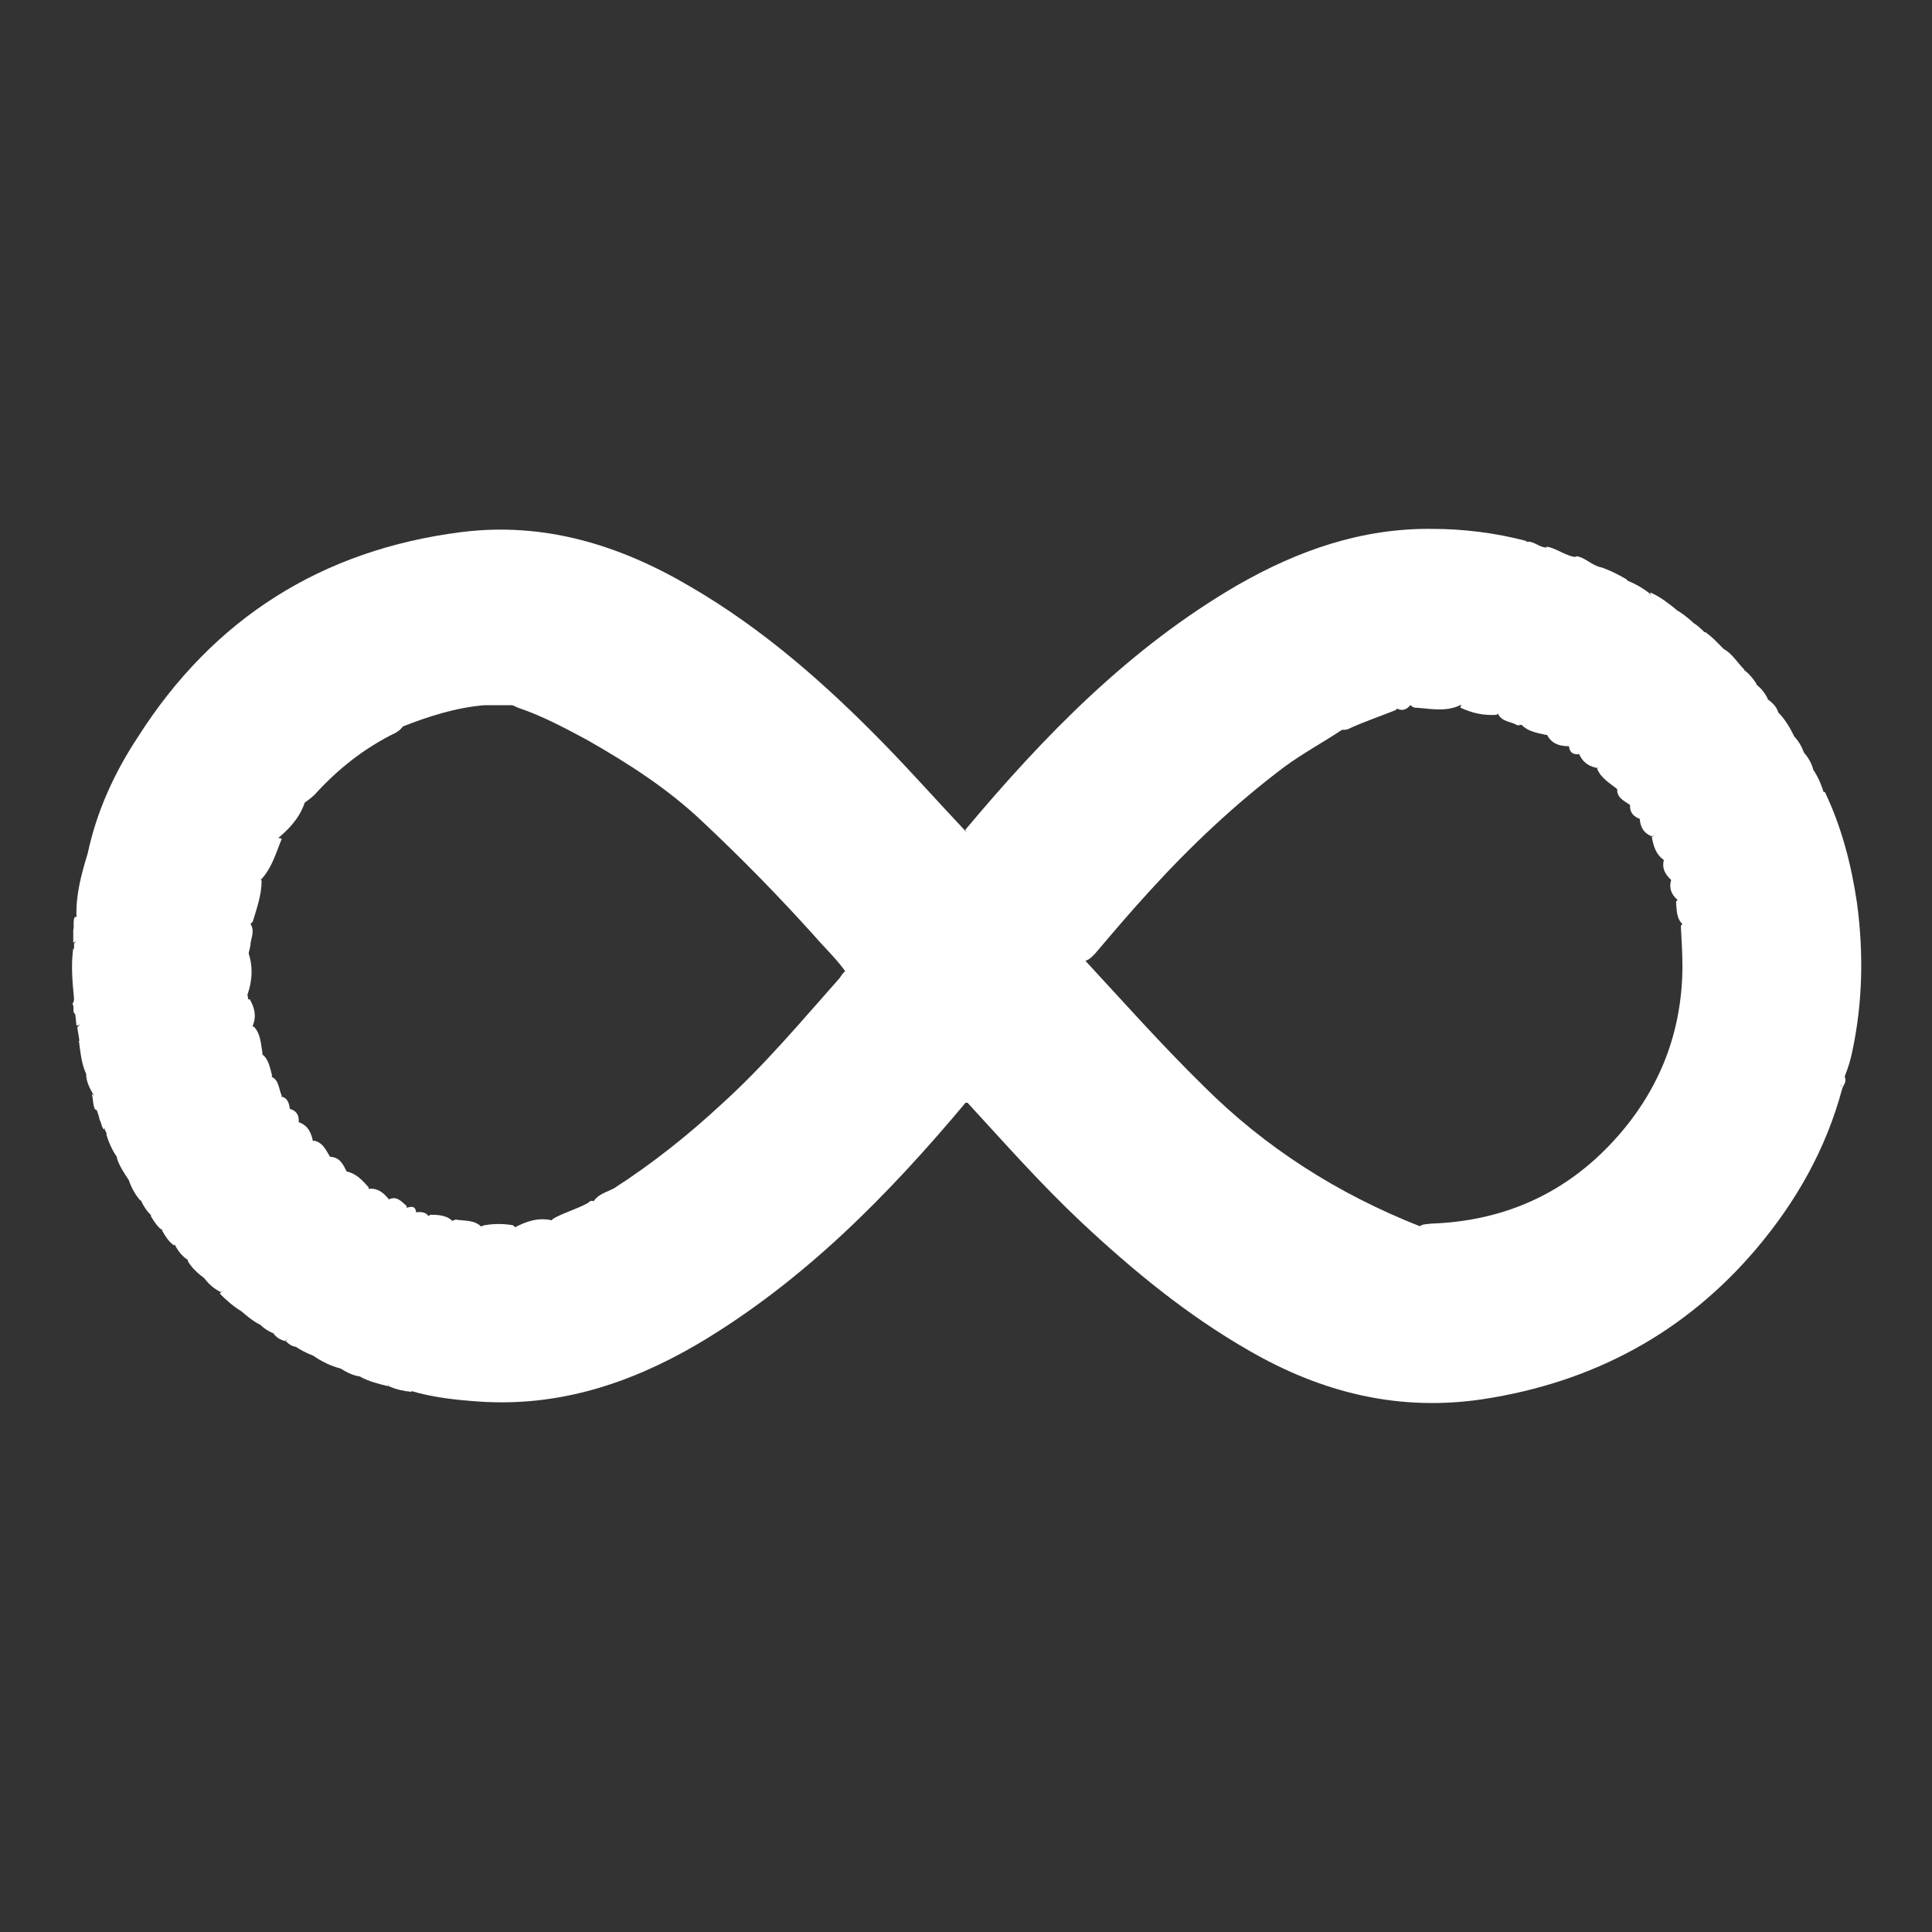 <?xml version="1.0" encoding="utf-8"?>
<!-- Generator: Adobe Illustrator 23.0.1, SVG Export Plug-In . SVG Version: 6.00 Build 0)  -->
<svg version="1.1" id="Layer_1" xmlns="http://www.w3.org/2000/svg" xmlns:xlink="http://www.w3.org/1999/xlink" x="0px" y="0px"
	 viewBox="0 0 240 240" style="enable-background:new 0 0 240 240;" xml:space="preserve">
<rect x="0" y="0" width="240" height="240" fill="#333333" stroke="none"/>
<style type="text/css">
	.st0{fill:#FFFFFF;}
</style>
<g>
	<path class="st0" d="M10.9,106c1.1-5.2,3.3-10,6.2-14.4C26.5,76.8,40,68.3,57.3,66.1c10.3-1.3,19.7,1.6,28.5,6.8
		c9.1,5.3,16.9,12.2,24.2,19.7c3.4,3.5,6.6,7.1,9.9,10.6c1.9,1,3,3,4.4,4.5c2.8,3,5.5,6.2,8.4,9.2c0.7,0.7,1.2,1.6,1.9,2.2
		c4.9,5.3,9.7,10.7,14.9,15.8c7.7,7.7,16.7,13.4,26.8,17.4c5.3,2,10.8,3.1,16.5,2.9c9.8-0.4,18.8-2.8,26.5-9.2
		c3.1-2.6,5.7-5.8,7.8-9.3c0.4-0.7,0.6-1.6,1.6-1.8c0.1,0.1,0.2,0.3,0.1,0.5c-2,7.4-5.7,13.9-10.6,19.7
		c-8.9,10.5-20.3,16.6-33.9,18.7c-10.5,1.6-20.1-0.8-29.1-6c-7.7-4.4-14.5-10-20.9-16c-5-4.7-9.5-9.8-14.1-14.8
		c-0.5,0-0.8-0.5-1.1-0.8c-3.6-3.8-7-7.8-10.6-11.7c-1.1-1.2-2.2-2.5-3.4-3.7c-1.1-1.6-2.6-3-3.9-4.5c-4.4-4.9-9.1-9.7-13.9-14.2
		C83,98,78,94.8,72.9,91.9c-2.8-1.5-5.6-3-8.6-4c-0.4-0.2-0.8-0.4-1.3-0.5c-2.9-0.8-5.7-2.1-8.7-2.3c-0.7-0.2-1.4-0.2-2-0.3
		c-1.7-0.4-3.4,0-5.1-0.1c-1.4-0.2-2.8,0.4-4.3,0.3c-1.2,0-2.3,0.3-3.4,0.5c-11.9,2.1-21,8.1-27,18.7C12,104.8,12,105.8,10.9,106z"
		/>
	<path class="st0" d="M134.5,119.4c-4.9-5.4-9.9-10.7-14.6-16.3c9.8-11.7,20.4-22.6,33.8-30.4c7.5-4.3,15.4-7.1,24.2-7
		c3.9,0,7.9,0.5,11.7,1.5c0.5,0.9-0.4,1.3-0.8,1.8c-2.8,2.8-5.7,5.5-8.5,8.2c-4,3.9-8.1,7.8-12,11.8c-0.5,0.5-1,1-1.5,1.6
		c-2.4,1.6-5,3-7.3,4.7c-6.1,4.6-11.6,9.8-16.7,15.4c-2.3,2.5-4.5,5.1-6.8,7.8C135.5,119,135.1,119.4,134.5,119.4z"/>
	<path class="st0" d="M105.4,120.5c5,5.3,9.9,10.7,14.7,16.3c-9.7,11.6-20.3,22.4-33.5,30.2c-8.4,4.9-17.3,7.8-27.2,7.1
		c-2.8-0.2-5.6-0.5-8.3-1.3c-0.5-0.9,0.4-1.3,0.8-1.8c3.7-4,7.9-7.5,11.7-11.4c2.8-2.9,5.9-5.5,8.8-8.4c0.5-0.6,1.1-1.1,1.3-1.9
		c0.6-1,1.7-1.2,2.6-1.7c4.8-3.1,9.2-6.6,13.4-10.5c5.3-4.8,9.9-10.3,14.6-15.6C104.6,121.1,104.8,120.6,105.4,120.5z"/>
	<path class="st0" d="M228.7,134.8c-3.4,6.5-8.2,11.9-14.7,15.3c-12.2,6.4-24.8,7.4-37.8,2.4c0.4-0.5,1-0.4,1.6-0.5
		c8.7-0.3,16.2-3.5,22.2-9.8c5.8-6.1,8.9-13.4,9-21.9c0-1.8-0.1-3.5-0.2-5.3c2.2-2.3,4.4-4.6,6.7-6.7c3.1-2.8,6-5.9,9.1-8.8
		c0.6-0.5,1.1-1.3,2.1-1.1c2.1,4.4,3.3,9.1,4,13.9c0.8,6.1,0.7,12.2-0.6,18.3c-0.2,1-0.5,2-0.9,3C229.1,134.1,229,134.5,228.7,134.8
		z"/>
	<path class="st0" d="M10.9,106c1.7-3,3.4-6,5.7-8.6c6.1-6.8,13.6-10.9,22.6-12.3c0.5,0.7-0.1,1.1-0.5,1.5
		c-4.1,3.5-7.7,7.7-11.7,11.2c-0.4,0.3-0.7,0.6-1,0.9c-4.7,4.9-9.9,9.4-14.6,14.3c-0.5,0.5-0.9,1.4-1.9,0.9
		C9.4,111.2,10.1,108.6,10.9,106z"/>
	<path class="st0" d="M47,84.3c1.8-0.1,3.6-0.3,5.4,0.2c-2.4,0.3-3.6,2.2-5.2,3.7c-7.3,7.1-14.6,14.1-21.9,21.2
		c-4.8,4.6-9.4,9.3-14.3,13.8c-0.5,0.4-0.8,1.3-1.8,0.9c-0.2-2.1-0.4-4.2-0.1-6.3c0.4,0.3,0.2,0.9,0.6,1.4c0.9-0.6,1.8-1.3,2.6-2.1
		c5.1-5.3,10.6-10.3,15.9-15.5c5.7-5.6,11.5-11,17.1-16.6C45.8,84.3,46.4,84.5,47,84.3z"/>
	<path class="st0" d="M9.2,124c0.5,0,0.7-0.3,1-0.6c3.1-3,6.3-6.1,9.4-9.1c4.3-4.2,8.5-8.4,12.9-12.5c5.8-5.5,11.7-10.9,17.2-16.7
		c0.8-0.8,1.8-0.3,2.6-0.5c0.6,0,1.3-0.1,1.9,0.2c0.2,0.8-0.5,1.2-0.9,1.6c-1.2,1.2-2.5,2.3-3.3,3.9c-0.2,0.3-0.5,0.5-0.8,0.7
		c-3.9,1.9-7.2,4.5-10.1,7.7c-0.3,0.3-0.7,0.6-1.1,0.9c-0.5,0.3-1,0.5-1.4,1c-2.6,2.8-5.6,5.2-8.2,7.9c-4.5,4.6-9.3,8.8-13.8,13.4
		c-1.2,1.2-2.6,2.3-3.8,3.5c-0.4,0.4-0.8,0.8-1.4,0.6c-0.5-0.2-0.1-0.9-0.4-1.3C9.2,124.4,9.2,124.2,9.2,124z"/>
	<path class="st0" d="M47,84.3c-0.7,0.3-1.2,0.6-1.7,1.2c-4.9,4.9-9.8,9.8-14.9,14.5c-1.7,1.6-3.4,3.2-5.1,4.9
		c-4.4,4.2-8.7,8.5-13.1,12.8c-0.4,0.4-0.8,0.7-1.2,1c-0.5,0.4-0.9,1.4-1.5,1.1c-0.7-0.3-0.2-1.3-0.3-2c0-0.2,0-0.4,0-0.6
		c1.7-1.9,3.5-3.7,5.4-5.4c1.4-1.2,2.8-2.5,4.1-3.9c4.5-4.5,9.1-8.9,13.7-13.3c3.5-3.3,6.7-6.8,10.3-10C44.1,84.5,45.5,84.1,47,84.3
		z"/>
	<path class="st0" d="M42.6,84.6c0,0.7-0.6,1.1-1.1,1.5c-4.2,4.2-8.5,8.3-12.7,12.4c-4.2,4.1-8.3,8.3-12.7,12.3
		c-1.9,1.8-3.8,3.6-5.6,5.4c-0.4,0.4-0.9,0.7-1.4,0.9c0-0.5,0-1.1,0-1.6c0.2-0.5-0.1-1.1,0.2-1.6c0,0,0,0,0,0c0.8,0.1,1.1-0.6,1.5-1
		c5.1-4.9,10-10,15.2-14.8c4.1-3.8,7.8-7.9,12.1-11.5c0.5-0.4,1-0.8,1-1.5C40.3,84.7,41.5,84.6,42.6,84.6z"/>
	<path class="st0" d="M10.7,133.4c-0.6-1.3-0.7-2.7-0.9-4.1c0.7,0,1.2-0.4,1.7-0.9c4-4.1,8.2-7.9,12.3-11.9c2.2-2.2,4.6-4.4,6.9-6.6
		c0.5-0.4,0.9-1.3,1.8-0.5c0,1.8-0.6,3.4-1.1,5.1c-6.5,5.8-12.7,12-18.9,18.1C12,133.1,11.5,133.6,10.7,133.4z"/>
	<path class="st0" d="M166.4,90.5c3.5-3.6,6.9-7.3,10.7-10.5c0.7-0.6,1.3-1.2,1.9-1.9c3.1-3.2,6.3-6.3,9.7-9.4
		c0.4-0.4,0.9-0.7,1-1.4c0.9-0.1,1.6,0.8,2.5,0.7c1,0.6,0.3,1.2-0.1,1.6c-1.3,1.4-2.5,2.8-4,4c-1.6,1.4-3.2,2.9-4.6,4.4
		c-2.6,2.7-5.4,5.1-8,7.7c-0.8,0.8-1.5,1.6-2.1,2.5c-2,0.8-4.1,1.5-6,2.4C167,90.7,166.6,90.7,166.4,90.5z"/>
	<path class="st0" d="M199,70.5c1.1,0.4,2.1,0.9,3.1,1.5c0.5,0.9-0.4,1.3-0.8,1.8c-4,4.2-8.4,8.1-12.5,12.2c-0.9,1-1.8,2-2.9,2.8
		c-1.6,0.1-3-0.2-4.5-0.9c0.6-1.7,2-2.8,3.3-3.9c2.3-2,4.4-4.2,6.6-6.4C193.8,75.2,196.5,72.9,199,70.5z"/>
	<path class="st0" d="M199,70.5c-0.8,1.6-2.2,2.7-3.5,3.8c-1.6,1.4-3.1,2.8-4.5,4.3c-2.8,3.1-6.4,5.5-9,8.8
		c-0.1,0.1-0.4,0.1-0.6,0.2c-1.9,0.9-3.8,0.4-5.7,0.3c-0.8-0.3-0.7-0.9,0-0.9c1.9,0,2.8-1.3,4-2.5c4.9-4.9,10.1-9.7,15.1-14.6
		c0.3-0.3,0.7-0.7,1.1-0.8C197,69.3,197.8,70.3,199,70.5z"/>
	<path class="st0" d="M195.8,69.2c-0.5,1.1-1.6,1.6-2.3,2.5c-5,5.2-10.5,9.9-15.4,15.2c-0.9,0.9-2,0-2.9,0.7
		c-0.5,0.6-1.1,0.8-1.9,0.3c-0.1-0.7,0.4-1.1,0.9-1.6c4.1-4,8.1-8,12.2-11.9c1.8-1.7,3.5-3.4,5.3-5.1c0.4-0.4,0.9-0.8,0.4-1.4
		C193.4,68.1,194.5,69.1,195.8,69.2z"/>
	<path class="st0" d="M44.8,171c-0.9-0.1-1.7-0.5-2.5-1c-0.2-0.7,0.4-1,0.8-1.4c5.2-5.4,10.8-10.3,15.9-15.6
		c0.3-0.3,0.7-0.7,1.2-0.8c1.2-0.2,2.3-0.2,3.5,0c1,0.7,0.2,1.3-0.2,1.8c-1.3,1.4-2.6,2.8-4,4c-2.9,2.4-5.4,5.2-8.1,7.8
		c-1.6,1.6-3.5,3-5,4.7C45.9,170.9,45.5,171.3,44.8,171z"/>
	<path class="st0" d="M10.7,133.4c0.6-0.3,1.1-0.6,1.5-1.1c5.3-5.2,10.5-10.3,15.8-15.5c0.9-0.9,1.9-1.6,3-2.2c0.8,1,0.1,2,0.1,2.9
		c-0.1,0.5-0.2,0.9-0.4,1.4c-4.4,4.3-9,8.5-13.4,12.9c-1.4,1.4-2.8,2.6-4.2,3.9c-0.5,0.4-1,1.1-1.6,0.1
		C11.1,135.1,10.7,134.3,10.7,133.4z"/>
	<path class="st0" d="M214.1,80.6c1.1,0.6,1.7,1.7,2.6,2.6c-1.3,2-3.1,3.5-4.8,5.1c-3.1,2.7-5.9,5.8-8.8,8.6
		c-0.6,0.6-1.1,1.3-2.1,1.2c-1-0.8-2.1-1.4-2.6-2.6c4.6-4.7,9.6-9,14.1-13.7C212.8,81.2,213.3,80.8,214.1,80.6z"/>
	<path class="st0" d="M74,149.4c0.1,0.7-0.4,1.1-0.8,1.6c-4.2,4.1-8.3,8.3-12.6,12.2c-2.9,2.7-5.6,5.6-8.5,8.3
		c-0.4,0.4-0.9,0.7-1,1.4c-1-0.1-1.9-0.3-2.8-0.7c-0.4-0.7,0.2-1.1,0.6-1.4c4.7-4.5,9.3-9.1,14.1-13.6c2-1.8,4-3.7,5.7-5.8
		c1.4-0.8,3-1.2,4.4-2C73.3,149.1,73.7,149.1,74,149.4z"/>
	<path class="st0" d="M186.1,88.7c0-0.8,0.6-1.2,1.1-1.6c4.6-4.5,9.2-9,13.8-13.5c0.4-0.4,1-0.8,1.1-1.5c1,0.4,1.9,0.9,2.8,1.6
		c0.6,1-0.2,1.4-0.7,2c-2.8,3.1-6.1,5.6-9,8.7c-1.6,1.7-3.3,3.4-5.2,5c-0.5,0.4-0.9,0.7-1.5,0.7C187.7,89.6,186.6,89.7,186.1,88.7z"
		/>
	<path class="st0" d="M188.6,89.5c1.3-0.1,1.9-1.2,2.7-1.9c4.3-4,8.4-8.2,12.7-12.3c0.5-0.5,1.1-0.9,1-1.7c1.2,0.5,2.2,1.3,3.2,2.1
		c0.2,0.8-0.4,1.1-0.8,1.5c-4.8,4.3-9.2,9.1-14.1,13.4c-0.4,0.3-0.7,0.6-1.2,0.7C190.7,91,189.4,90.8,188.6,89.5z"/>
	<path class="st0" d="M68.6,151.6c-1.6,2.4-3.8,4.2-5.9,6.2c-0.3,0.3-0.7,0.6-1.1,0.9c-4.1,4-8.3,8.1-12.4,12.1
		c-0.4,0.4-0.9,0.7-1,1.4c-1.2-0.3-2.4-0.6-3.5-1.2c0.5,0,0.8-0.3,1.1-0.6c2.4-2.3,4.8-4.6,7.2-6.9c3.3-3.2,6.6-6.4,9.9-9.6
		c0.4-0.4,0.9-0.7,1-1.4C65.4,151.7,66.9,151.2,68.6,151.6z"/>
	<path class="st0" d="M30,162.9c-1-0.6-1.9-1.4-2.7-2.2c3-3.1,6-6.3,9.3-9.2c1.7-1.5,3.2-3.1,4.8-4.7c0.5-0.5,0.9-1,1.5-1.3
		c1.3,0.2,2.1,1.1,2.9,2c0,0.7-0.4,1-0.8,1.4c-4.5,4.5-9.3,8.8-13.7,13.4C31,162.6,30.7,163.1,30,162.9z"/>
	<path class="st0" d="M59.9,152.5c-2.9,3.1-5.9,6.1-9.1,9c-3,2.7-5.7,5.7-8.5,8.5c-1.2-0.3-2.4-0.9-3.4-1.6
		c3.9-3.6,7.5-7.5,11.4-11.1c1.6-1.5,3.1-3.1,4.7-4.6c0.5-0.5,0.9-1,1.6-1.2C57.8,151.7,59,151.5,59.9,152.5z"/>
	<path class="st0" d="M32.4,109.3c-0.6-0.1-0.9,0.4-1.3,0.8c-4.5,4.4-8.9,8.9-13.5,13.2c-2.2,2-4.3,4-6.4,6.2
		c-0.5,0.5-0.9,0.6-1.3,0c-0.1-0.6-0.2-1.3-0.3-1.9c5.8-5.7,11.7-11.3,17.5-17c1.9-1.9,3.9-3.7,5.8-5.5c0.6-0.5,1.1-1.3,2.1-0.9
		C34.3,105.9,33.8,107.8,32.4,109.3z"/>
	<path class="st0" d="M30,162.9c2.5-2.1,4.7-4.5,7-6.8c2.9-2.8,6-5.4,8.7-8.4c1.2-0.2,2,0.5,2.7,1.4c0.2,0.8-0.3,1.3-0.8,1.7
		c-4.8,4.2-9.1,9.1-13.9,13.3c-0.4,0.4-0.9,0.7-1.5,0.4C31.4,164.1,30.7,163.5,30,162.9z"/>
	<path class="st0" d="M16,146.6c-0.6-0.9-1.2-1.8-1.5-2.8c3.7-3.4,7.4-6.7,10.8-10.3c2-2.1,4.2-4,6.2-6c0.9,0.9,0.9,2.2,1.1,3.3
		c0,0.6-0.4,1-0.8,1.4c-4.5,4.6-9.3,8.9-13.9,13.5C17.4,146.1,17,147,16,146.6z"/>
	<path class="st0" d="M25.4,158.8c-0.8-0.6-1.6-1.3-2.1-2.2c4.6-4.9,9.8-9.3,14.5-14.2c0.3-0.3,0.7-0.6,1.2-0.7c1.1,0.2,1.5,1.2,2,2
		c0.1,0.7-0.3,1.1-0.7,1.5c-4.4,4.4-9.1,8.6-13.4,13.1C26.5,158.7,26,159.2,25.4,158.8z"/>
	<path class="st0" d="M220.9,88.5c0.8,0.8,1.4,1.8,1.9,2.8c0.2,0.5-0.2,0.6-0.4,0.9c-4.6,4.7-9.6,9.1-14.2,13.8
		c-0.4,0.4-0.8,0.9-1.4,0.9c-1.1-0.7-1.4-1.8-1.6-2.9c3.1-3.1,6.1-6.3,9.3-9.2C216.7,92.9,218.7,90.6,220.9,88.5z"/>
	<path class="st0" d="M226.6,98.6c-0.6,0.3-1.1,0.6-1.5,1c-4.7,4.6-9.4,9.2-14.2,13.9c-0.6,0.5-1.1,1.1-1.8,1.4
		c-0.9-0.8-0.8-1.9-0.9-2.9c2-2.2,4.1-4.3,6.3-6.3c3-2.7,5.8-5.7,8.7-8.5c0.6-0.6,1.2-1.3,2.1-1.5C225.9,96.6,226.3,97.6,226.6,98.6
		z"/>
	<path class="st0" d="M16,146.6c0.3-0.1,0.6-0.2,0.8-0.4c5.2-5,10.3-10,15.4-15c0.1-0.1,0.1-0.3,0.1-0.4c1.1,0.6,1.2,1.8,1.5,2.8
		c-0.7,1.8-2.2,2.9-3.6,4c-2.7,2.3-5.1,4.9-7.6,7.4c-1.3,1.3-2.8,2.4-4.1,3.7c-0.3,0.3-0.6,0.6-1.1,0.4
		C16.8,148.4,16.3,147.5,16,146.6z"/>
	<path class="st0" d="M206.7,106.8c0.6-0.2,1-0.8,1.4-1.2c4.5-4.4,9-8.8,13.5-13.2c0.4-0.4,0.8-0.7,1.2-1c0.6,0.6,1,1.3,1.3,2.1
		c0.4,0.9-0.3,1.4-0.8,1.8c-1.7,1.3-3.1,2.8-4.5,4.3c-2.9,3.1-6.2,5.7-9.1,8.8c-0.5,0.6-1.1,1.1-2,1
		C206.9,108.7,206.4,107.9,206.7,106.8z"/>
	<path class="st0" d="M31.4,127.4c0.1,0.9-0.5,1.4-1,1.8c-1.5,1-2.7,2.5-4,3.7c-3.5,3.4-6.9,6.7-10.4,10.1c-0.4,0.4-0.8,0.8-1.5,0.7
		c-0.6-0.9-1-1.8-1.3-2.8c1.4-0.6,2.4-1.6,3.4-2.6c4-4.1,8.3-8,12.5-12c0.7-0.7,0.8-1.9,1.9-2.2C31.6,125.1,31.9,126.2,31.4,127.4z"
		/>
	<path class="st0" d="M56.4,151.9c-4.9,5-10,9.9-15.1,14.6c-0.7,0.7-1.3,1.7-2.4,1.9c-0.8-0.3-1.6-0.7-2.3-1.2c3-3.1,6-6.2,9.2-9.1
		c2.1-1.9,4-3.9,6.1-5.9c0.5-0.5,0.9-1,1.6-1.3C54.6,150.9,55.7,151,56.4,151.9z"/>
	<path class="st0" d="M214.1,80.6c-1.4,1.4-2.8,2.8-4.2,4.1c-3.4,3.3-6.9,6.7-10.3,10c-0.3,0.3-0.6,0.7-1.2,0.7
		c-1.1-0.2-1.9-0.8-2.3-1.9c5.3-4.9,10.3-10.2,15.7-15C212.7,79.1,213.4,79.9,214.1,80.6z"/>
	<path class="st0" d="M192.1,91.1c1.7-1.6,3.5-3.1,5.2-4.7c3.3-3.1,6.5-6.3,9.7-9.4c0.4-0.4,0.7-0.9,1.1-1.3c0.8,0.4,1.5,1,2.2,1.6
		c0.2,0.8-0.4,1.1-0.9,1.5c-4.3,3.7-8,8.1-12.3,11.7c-0.8,0.7-1.4,1.5-2.2,2.2C193.6,92.7,192.6,92.3,192.1,91.1z"/>
	<path class="st0" d="M25.4,158.8c0.5,0,0.8-0.3,1.2-0.7c4.5-4.4,8.9-8.7,13.4-13.1c0.4-0.4,0.8-0.7,0.9-1.3c1.3,0,1.7,0.9,2.2,1.9
		c-4.6,5-9.8,9.3-14.5,14.2c-0.3,0.3-0.8,0.5-1.2,0.7C26.6,160.1,25.9,159.5,25.4,158.8z"/>
	<path class="st0" d="M38.9,141.9c-0.6,0.5-1.2,1-1.7,1.5c-4.3,4.1-8.5,8.3-12.7,12.4c-0.3,0.3-0.6,0.7-1.2,0.7
		c-0.7-0.5-1.2-1.1-1.6-1.9c0.5-1.2,1.5-2,2.5-2.8c2.3-1.9,4.3-4,6.4-6.2c2.1-2.2,4.5-4,6.5-6.2C38.3,139.8,38.7,140.8,38.9,141.9z"
		/>
	<path class="st0" d="M200.9,98c0.7-0.3,1.2-0.8,1.7-1.3c4.4-4.3,8.7-8.5,13.1-12.8c0.3-0.3,0.6-0.4,0.9-0.7c0.6,0.4,1.1,1,1.5,1.6
		c0.4,0.7-0.1,1.1-0.5,1.5c-4.1,3.5-7.6,7.7-11.7,11.2c-0.6,0.5-1.2,1.2-1.8,1.7c-0.5,0.4-0.9,0.9-1.6,0.8
		C201.8,99.5,200.8,99.1,200.9,98z"/>
	<path class="st0" d="M220.9,88.5c0,0.7-0.6,1.1-1,1.5c-4.4,4.3-8.8,8.6-13.3,12.9c-0.4,0.4-0.9,0.7-1.4,1c-1-0.4-1.4-1.1-1.5-2.1
		c0.7-1.2,1.7-2.1,2.7-2.9c3.1-2.6,5.8-5.7,8.7-8.4c1.4-1.3,2.7-2.7,4.4-3.7C220.2,87.3,220.7,87.8,220.9,88.5z"/>
	<path class="st0" d="M17.5,149.1c1.4-1.2,2.9-2.3,4.2-3.7c3.8-4,8.2-7.5,11.9-11.7c1.1,0.4,1,1.6,1.4,2.4c-0.4,1.1-1.5,1.5-2.3,2.3
		c-3.8,4.1-8,7.8-12,11.7c-0.5,0.5-0.9,1.4-1.9,0.9C18.2,150.4,17.8,149.8,17.5,149.1z"/>
	<path class="st0" d="M18.7,151c0.6,0,0.9-0.4,1.3-0.8c3.8-3.7,7.7-7.4,11.5-11.2c1-1,2.1-2,3.3-2.8c0.9,0.1,1.1,0.8,1.2,1.5
		c0,0.8-0.6,1.3-1.1,1.8c-4.1,3.9-8.3,7.9-12.3,11.9c-0.7,0.7-1.3,1.7-2.6,1.3C19.5,152.3,19.1,151.7,18.7,151z"/>
	<path class="st0" d="M207.6,109.3c0.6-0.2,1.2-0.6,1.7-1.1c4.1-4,8.1-7.9,12.2-11.9c0.9-0.9,2.3-1.3,2.6-2.8c0.6,0.7,1,1.4,1.2,2.3
		c-5.2,5-10.4,10.1-15.6,15.1c-0.4,0.4-0.8,0.6-1.3,0.9C207.6,111.1,207.3,110.3,207.6,109.3z"/>
	<path class="st0" d="M219.6,86.8c-4.1,3.8-7.9,8-12.2,11.7c-1.2,1.1-2.2,2.4-3.5,3.3c-0.9-0.3-1.5-0.8-1.4-1.9
		c1.7-0.8,2.8-2.3,4.1-3.5c3.6-3.2,6.8-6.8,10.4-10c0.5-0.4,1-0.8,1-1.5C218.7,85.4,219.2,86,219.6,86.8z"/>
	<path class="st0" d="M194.9,92.7c0.2-1.2,1.1-1.8,1.9-2.4c2-1.6,3.8-3.5,5.5-5.3c2.5-2.7,5.6-4.9,7.9-7.7c0.6,0.3,1.1,0.8,1.6,1.3
		c-0.4,1.3-1.5,2.1-2.5,2.9c-2.6,2.1-4.7,4.6-7.2,6.9c-1.7,1.6-3.4,3.2-5.1,4.8c-0.3,0.3-0.6,0.4-1,0.5
		C195.4,93.7,195,93.5,194.9,92.7z"/>
	<path class="st0" d="M32.2,164.4c1.8-0.6,2.9-2.3,4.3-3.5c3.7-3.4,7.1-7.1,10.9-10.5c0.4-0.4,0.9-0.7,0.9-1.4
		c1-0.5,1.6,0.3,2.2,0.8c0.2,0.8-0.4,1.1-0.8,1.6c-4.5,4.7-9.4,9-14,13.7c-0.4,0.5-0.9,0.9-1.6,0.6C33.4,165.4,32.7,165,32.2,164.4z
		"/>
	<path class="st0" d="M34.8,103.9c-3.6,2.9-6.9,6.2-10.2,9.4c-4.4,4.4-8.9,8.7-13.4,13.1c-0.5,0.5-1,0.9-1.7,1
		c-0.1-0.9-0.2-1.9-0.3-2.8c0.2,1.2,0.8,1.2,1.6,0.4c2.2-2.1,4.4-4.1,6.5-6.2c4.5-4.4,8.9-8.9,13.5-13.2c1.9-1.8,3.8-3.7,5.7-5.5
		c0.4-0.4,0.9-0.7,1.5-0.9C37.5,101.2,36.2,102.7,34.8,103.9z"/>
	<path class="st0" d="M20.1,152.8c1-0.3,1.7-1,2.4-1.6c4.1-4,8.2-8,12.3-12c0.4-0.4,1-0.8,1-1.5c1,0.2,1.4,0.8,1.3,1.8
		c-0.2,1.1-1.1,1.7-1.9,2.4c-2.4,1.9-4.4,4.1-6.5,6.3c-2.3,2.3-4.7,4.4-7.1,6.5C20.9,154.2,20.5,153.5,20.1,152.8z"/>
	<path class="st0" d="M11.4,135.9c0.7,0.5,1,0,1.4-0.4c3.8-3.4,7.3-7.1,11-10.6c1.9-1.8,3.8-3.6,5.6-5.4c0.3-0.3,0.5-0.5,0.9-0.5
		c0.5,0.5,0.4,1,0.3,1.6c-0.2,0.6-0.6,1-1.1,1.3c-0.8,0.6-1.5,1.3-2.2,2c-4.3,4.6-9.1,8.6-13.5,13.2c-0.5,0.5-1,1.3-2,0.7
		C11.5,137.2,11.6,136.5,11.4,135.9z"/>
	<path class="st0" d="M53.3,151.2c-2.2,2.5-4.6,4.9-7.1,7.1c-2.7,2.4-5.1,5-7.6,7.6c-0.6,0.6-1.1,1.1-1.9,1.4
		c-0.5-0.1-0.8-0.3-1.2-0.7c1.1-1.9,2.8-3.2,4.3-4.6c2-1.8,3.9-3.6,5.7-5.5c2-2,4.2-3.9,6.2-5.9C52.4,150.5,53,150.6,53.3,151.2z"/>
	<path class="st0" d="M30.8,123.9c0.1,0.8-0.2,1.4-0.8,1.9c-1.4,1.3-2.6,2.8-4.1,4.1c-2.9,2.4-5.3,5.2-8,7.7
		c-1.1,1.1-2.3,2.1-3.4,3.2c-0.4,0.4-0.8,0.5-1.2,0.1c-0.1-0.2-0.2-0.4-0.3-0.6c0.7-1.5,1.9-2.4,3.1-3.4c1.7-1.5,3.4-3.1,5-4.8
		c2.6-2.7,5.4-5,8-7.7c0.4-0.4,0.9-0.9,1.6-0.8C30.8,123.7,30.8,123.8,30.8,123.9z"/>
	<path class="st0" d="M51.7,150.6c-0.3,0.7-0.7,1.3-1.3,1.7c-1.8,1.3-3.2,3-4.8,4.5c-3.4,3.2-6.8,6.5-10.2,9.8
		c-0.6-0.2-1-0.4-1.4-0.9c0.4,0,0.8-0.2,1.1-0.5c5-5.1,10.5-9.8,15.3-15.1C51.1,149.8,51.6,149.8,51.7,150.6z"/>
	<path class="st0" d="M12,137.8c0.7,0.1,1.1-0.4,1.6-0.8c4.9-4.8,9.7-9.6,14.6-14.3c0.7-0.6,1.5-1.2,2.2-1.8
		c0.7,0.8,0.3,1.5-0.4,2.2c-5.1,5.1-10.4,10-15.5,15.1c-0.5,0.5-1,1.4-2.1,1C12.3,138.6,12.1,138.2,12,137.8z"/>
	<path class="st0" d="M12.4,139.1c0.8,0,1.2-0.6,1.6-1.1c4.9-4.8,9.9-9.7,14.8-14.5c0.7-0.7,1.9-1.2,1.5-2.6c0-0.6,0-1.3,0-1.9
		c0.1-0.4-0.1-0.9,0.3-1.3c0.9,2,0.8,4,0.1,6c-0.5,0.2-1,0.5-1.4,0.9c-3.2,3.2-6.5,6.3-9.8,9.5c-2.2,2.1-4.4,4.1-6.6,6.2
		C12.6,140,12.6,139.5,12.4,139.1z"/>
	<path class="st0" d="M228.7,134.8c0.1-0.4,0.3-0.7,0.4-1.1c0.4,0.6-0.1,1.1-0.3,1.6C228.8,135.2,228.7,135,228.7,134.8z"/>
	<path class="st0" d="M9.4,113.9c0,0.5,0.2,1.1-0.2,1.6C9.2,115,9.1,114.4,9.4,113.9z"/>
	<path class="st0" d="M60.2,87.6c-3.6,0.3-7,1.4-10.3,2.7c0.2-1.3,1.2-2,2-2.9c0.8-0.9,1.8-1.6,2.4-2.6c2.8,0.1,5.4,1.2,8,2
		c0.3,0.1,0.7,0.2,1,0.3c-0.2,0.8-0.8,0.3-1.3,0.4C61.4,87.6,60.8,87.4,60.2,87.6z"/>
	<path class="st0" d="M60.2,87.6c1-0.7,2.1,0.1,3.1-0.5c0.3,0.2,0.7,0.3,1,0.5C63,87.6,61.6,87.6,60.2,87.6z"/>
</g>
</svg>
